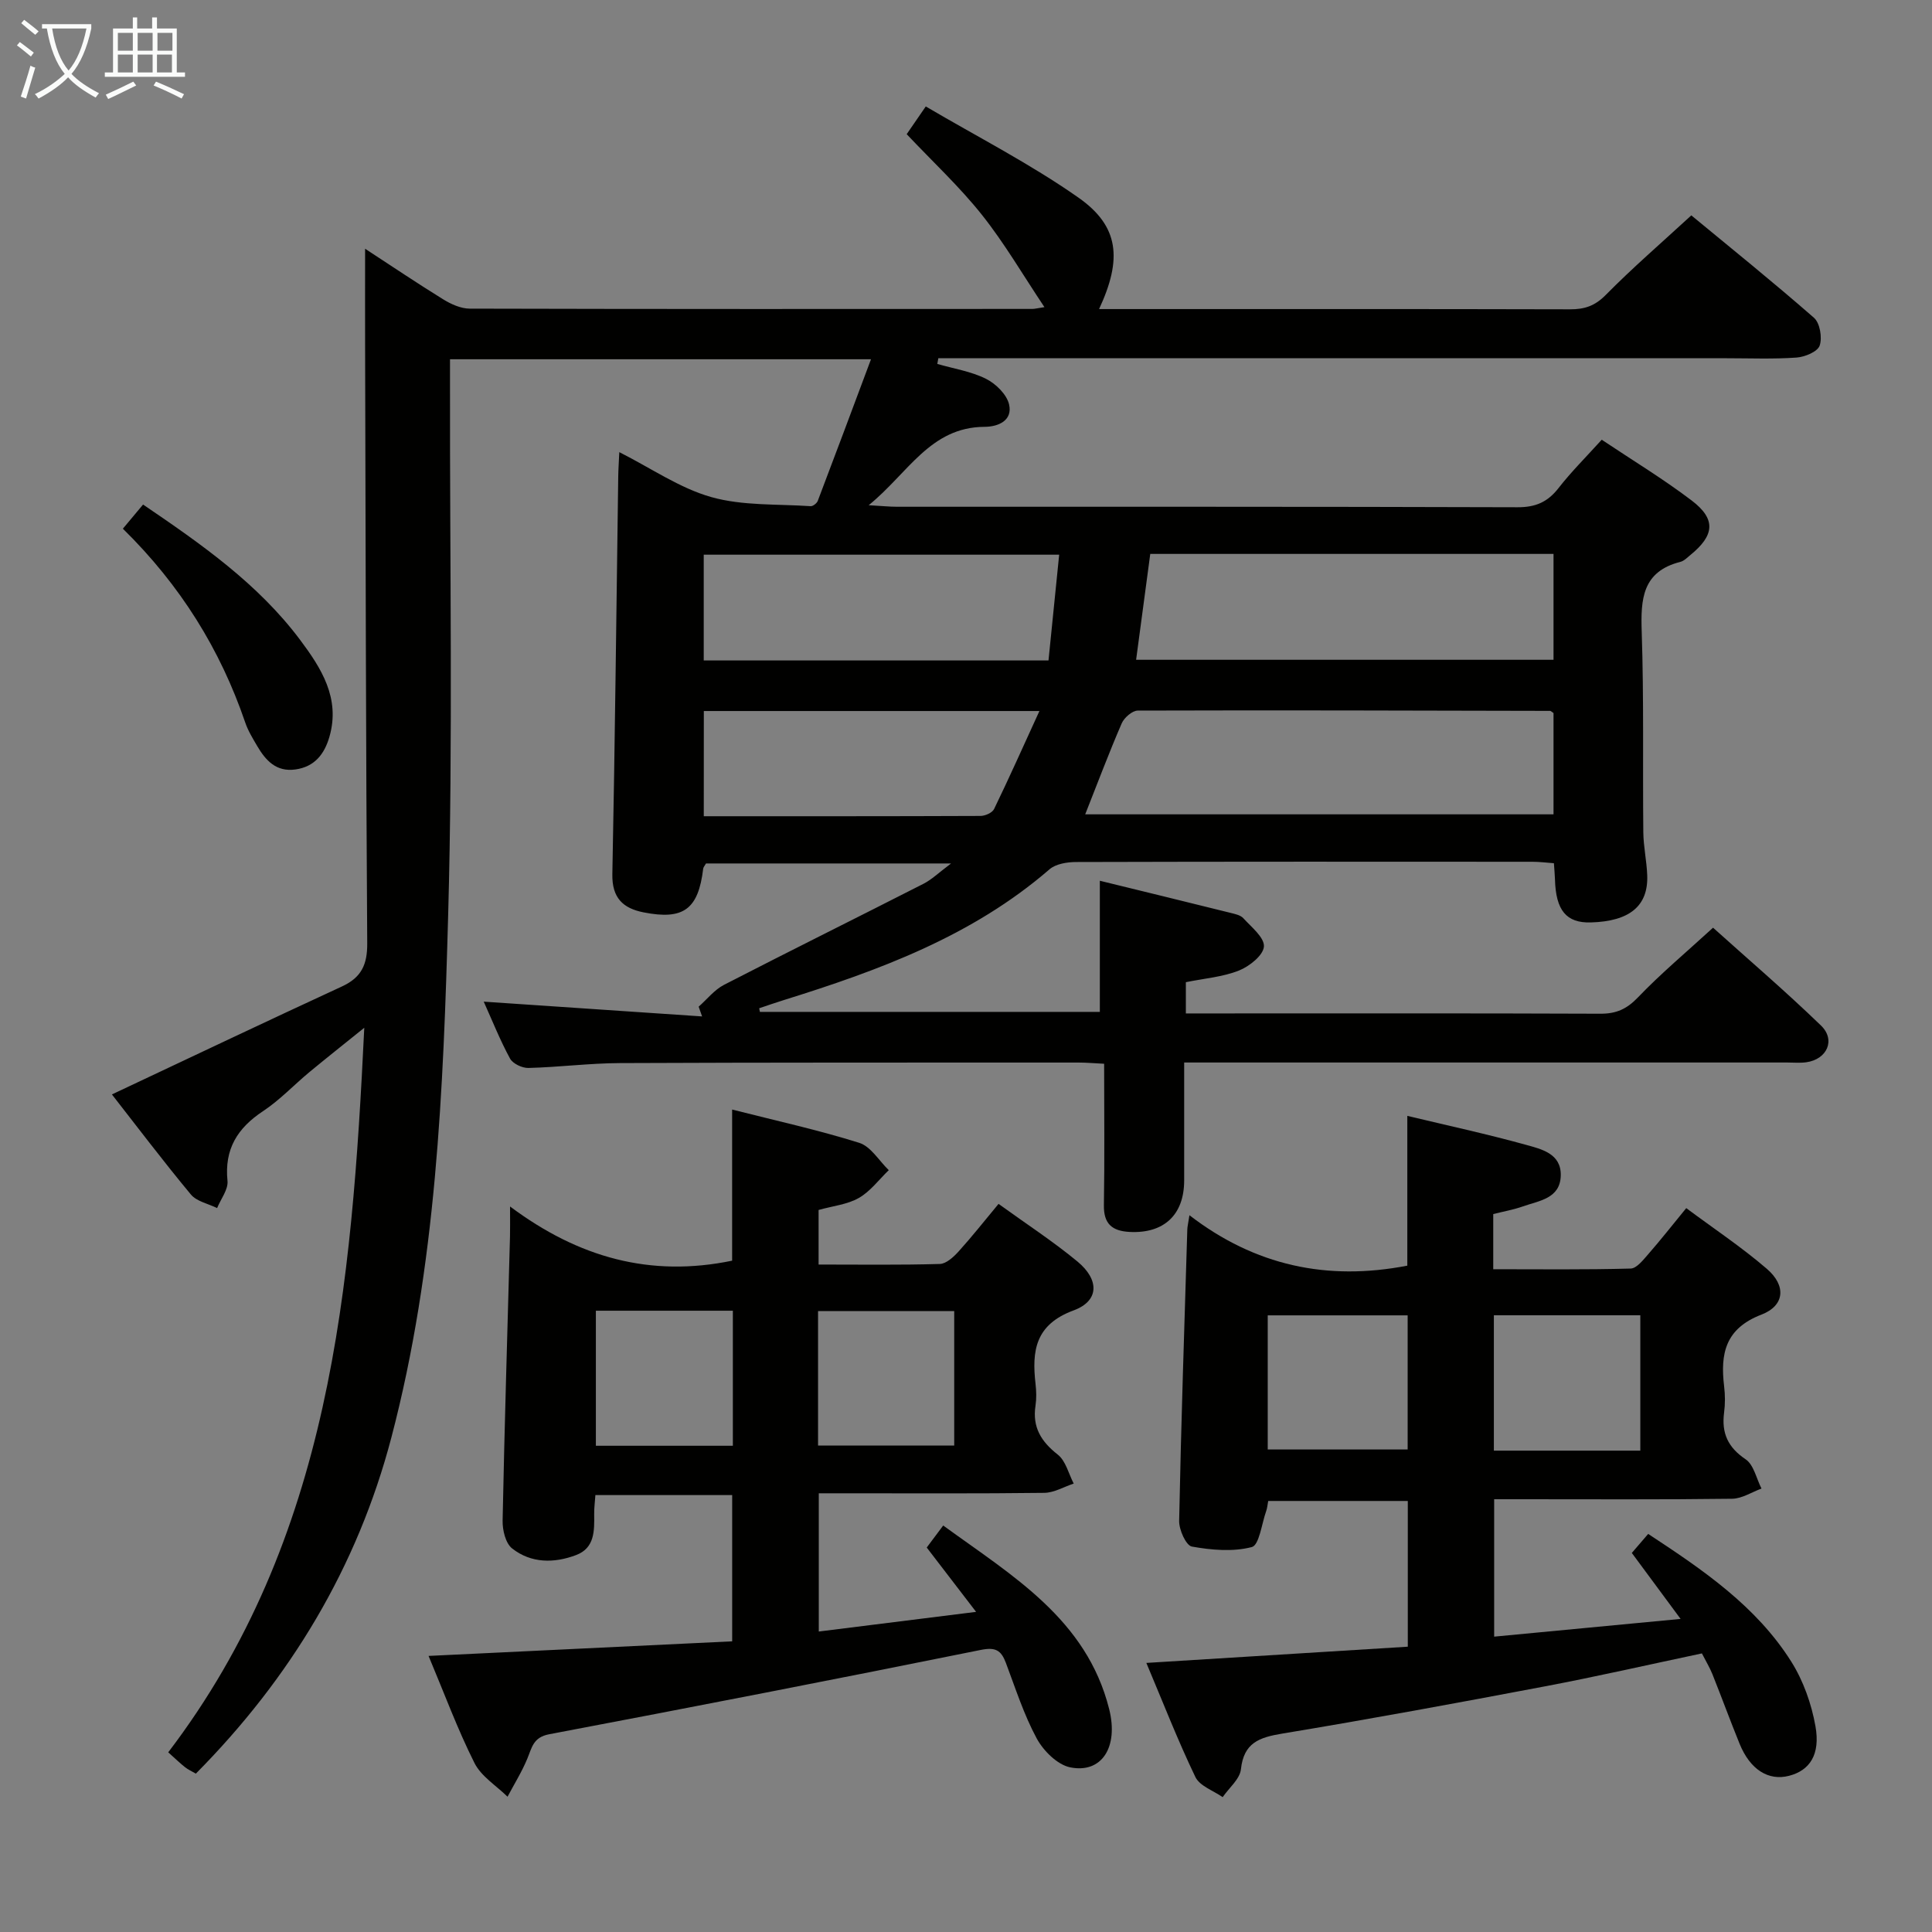 <svg enable-background="new 0 0 400 400" viewBox="0 0 400 400" xmlns="http://www.w3.org/2000/svg"><rect x="0" y="0" width="400" height="400" fill="#808080" stroke="none"/><g fill="#010100"><path d="m157.33 209.5h70.38c0-8.91 0-17.49 0-27.15 8.87 2.17 17.93 4.38 26.98 6.63.96.24 2.13.47 2.73 1.13 1.68 1.84 4.4 4.01 4.26 5.87-.14 1.82-3.01 4.1-5.17 4.96-3.34 1.33-7.09 1.62-10.99 2.41v6.47h5.34c26.83 0 53.67-.05 80.5.06 3.26.01 5.44-.96 7.75-3.37 4.71-4.92 9.97-9.32 15.56-14.44 6.95 6.26 14.87 13.03 22.35 20.26 3.09 2.99 1.24 7-3.04 7.6-1.31.18-2.66.05-4 .05-39.33 0-78.66 0-118 0-1.99 0-3.98 0-6.81 0 0 8.3.01 16.38 0 24.46-.02 7.11-4.21 10.98-11.29 10.62-3.63-.19-5.4-1.67-5.33-5.56.16-9.63.05-19.27.05-29.26-2.06-.1-3.67-.25-5.27-.25-31.67.01-63.33-.03-95 .11-6.31.03-12.61.85-18.93 1.01-1.29.03-3.22-.88-3.8-1.94-2.05-3.77-3.65-7.79-5.45-11.79 15.23 1.03 30.22 2.04 45.21 3.06-.24-.67-.48-1.34-.71-2.02 1.74-1.53 3.25-3.49 5.25-4.52 13.72-7.07 27.56-13.92 41.31-20.93 1.72-.88 3.16-2.3 5.7-4.2-17.78 0-34.31 0-50.74 0-.28.5-.54.77-.58 1.07-1.01 8.41-4.06 10.7-12.37 9.05-4.24-.84-6.53-2.99-6.44-7.9.55-27.47.83-54.95 1.22-82.42.02-1.44.13-2.89.22-4.96 6.63 3.35 12.53 7.47 19.06 9.31 6.51 1.83 13.67 1.41 20.55 1.88.48.03 1.29-.6 1.48-1.1 3.63-9.53 7.19-19.08 11.02-29.32-29.84 0-58.12 0-87.16 0v5.96c-.06 36.33.62 72.68-.38 108.99-1 36.35-2.45 72.81-11.76 108.29-7.04 26.81-20.89 49.82-40.48 69.59-.85-.49-1.61-.83-2.24-1.33-1.04-.82-1.99-1.75-3.48-3.08 33.68-44.22 37.99-96.27 40.59-150.01-4.31 3.47-7.88 6.3-11.39 9.2-3.2 2.66-6.1 5.76-9.54 8.04-5.33 3.52-8.06 7.87-7.39 14.46.18 1.79-1.39 3.75-2.15 5.63-1.84-.91-4.23-1.37-5.43-2.81-5.82-7.01-11.32-14.29-16.35-20.72 16.13-7.59 31.84-15.07 47.64-22.36 4.02-1.86 5.25-4.52 5.22-8.92-.28-41.33-.33-82.65-.44-123.98-.02-6.43 0-12.86 0-19.83 5.45 3.55 10.76 7.14 16.21 10.5 1.61.99 3.62 1.89 5.44 1.9 38.83.1 77.66.08 116.5.06.48 0 .96-.14 2.5-.37-4.46-6.67-8.28-13.25-12.96-19.13-4.63-5.82-10.15-10.95-15.56-16.68 1-1.46 2.1-3.05 3.95-5.74 10.67 6.28 21.62 11.87 31.59 18.86 8.45 5.92 9.13 12.71 4.29 23.09h5.01c30.83 0 61.66-.03 92.5.05 3 .01 5.15-.7 7.38-2.96 5.48-5.56 11.41-10.68 17.73-16.49 7.87 6.5 16.79 13.68 25.39 21.2 1.24 1.08 1.75 4.12 1.18 5.77-.44 1.26-3.06 2.35-4.79 2.47-4.81.34-9.66.14-14.49.14-52.66 0-105.33 0-157.99 0-1.73 0-3.47 0-5.2 0-.07.39-.14.79-.21 1.18 3.39.98 6.98 1.53 10.08 3.08 2.03 1.01 4.31 3.24 4.78 5.31.76 3.3-2.2 4.62-5.07 4.63-11.28.05-15.84 9.62-24 16.23 2.75.15 4.3.32 5.85.32 42.83.01 85.66-.04 128.5.1 3.74.01 6.22-1.08 8.47-3.96 2.65-3.4 5.73-6.46 8.95-10.02 6.31 4.22 12.71 8.09 18.63 12.59 5.08 3.86 4.74 7.21-.3 11.3-.64.52-1.29 1.21-2.05 1.4-7.89 2-8.23 7.71-8 14.49.46 13.82.19 27.66.33 41.49.03 2.97.7 5.94.81 8.91.24 6.35-3.64 9.53-11.67 9.76-5.07.15-7.26-2.49-7.43-8.92-.03-.99-.13-1.97-.22-3.34-1.53-.11-2.98-.3-4.43-.3-31.5-.02-63-.04-94.5.05-1.86.01-4.2.38-5.51 1.52-16.02 13.85-35.31 20.93-55.08 27.09-1.68.52-3.35 1.11-5.02 1.67.04.25.09.5.15.75zm67.35-40.9h96.96c0-7.33 0-14.25 0-20.97-.43-.28-.56-.45-.69-.45-28.46-.07-56.92-.15-85.38-.06-1.15 0-2.83 1.47-3.34 2.66-2.63 6.07-4.96 12.28-7.55 18.82zm10.54-32h86.42c0-7.49 0-14.57 0-21.92-27.87 0-55.44 0-83.49 0-.97 7.24-1.93 14.41-2.93 21.92zm-15.93-21.76c-25.12 0-49.3 0-73.59 0v21.9h71.38c.74-7.29 1.45-14.35 2.21-21.9zm-73.58 54.15c19.33 0 38.31.02 57.29-.06.97 0 2.45-.66 2.82-1.44 3.15-6.5 6.09-13.1 9.38-20.28-23.97 0-46.58 0-69.48 0-.01 7.15-.01 14.09-.01 21.78z"/><path d="m202.09 333.72c-3.74-4.88-6.85-8.93-10.22-13.32.93-1.25 1.98-2.64 3.41-4.56 14.34 10.44 29.67 19.37 34.36 38 1.99 7.93-1.57 13.39-8.07 12.07-2.66-.54-5.55-3.43-6.94-6-2.66-4.93-4.39-10.37-6.38-15.65-.98-2.59-2.13-3.28-5.19-2.66-29.75 6.01-59.55 11.81-89.37 17.46-3.31.63-3.56 2.76-4.51 5.04-1.13 2.73-2.71 5.27-4.1 7.89-2.34-2.3-5.46-4.21-6.85-6.99-3.49-6.94-6.19-14.28-9.5-22.16 21.18-1.02 41.82-2.01 62.86-3.02 0-10.13 0-20.02 0-30.28-9.28 0-18.66 0-28.32 0-.1 1.4-.27 2.69-.25 3.97.04 3.4.13 6.97-3.72 8.44-4.56 1.73-9.33 1.74-13.27-1.36-1.36-1.07-2.01-3.8-1.97-5.76.39-19.62 1-39.23 1.53-58.84.04-1.48.01-2.96.01-6.2 14.21 10.62 29.1 14.71 45.98 11.22 0-9.8 0-20.17 0-31.29 9.13 2.32 17.84 4.23 26.31 6.89 2.4.75 4.1 3.71 6.12 5.66-2.04 1.96-3.81 4.39-6.19 5.75-2.37 1.36-5.35 1.65-8.34 2.49v11.3c8.54 0 16.83.12 25.1-.12 1.33-.04 2.84-1.44 3.87-2.57 2.77-3.06 5.33-6.31 8.29-9.87 5.66 4.1 11.24 7.72 16.33 11.93 4.58 3.79 4.52 8.16-.78 10.12-7.97 2.94-8.68 8.38-7.89 15.24.17 1.48.21 3.02-.01 4.49-.68 4.45 1.16 7.43 4.62 10.14 1.65 1.3 2.23 3.95 3.29 5.99-2.04.67-4.07 1.9-6.11 1.92-13.66.17-27.32.09-40.98.09-1.79 0-3.59 0-5.69 0v28.62c10.65-1.33 20.99-2.62 32.57-4.07zm-50.36-34.39c0-9.67 0-18.73 0-27.96-9.63 0-18.98 0-28.36 0v27.96zm17.64-.05h28.19c0-9.51 0-18.7 0-27.83-9.59 0-18.8 0-28.19 0z"/><path d="m291.37 262.04c0-10.11 0-20.36 0-31.01 8.18 1.96 16.43 3.74 24.55 5.99 3.19.89 7.32 1.79 7.22 6.35-.11 4.8-4.48 5.21-7.83 6.4-1.98.7-4.07 1.06-6.15 1.59v11.42c9.58 0 19.02.12 28.45-.14 1.26-.03 2.62-1.82 3.68-3.02 2.51-2.87 4.87-5.88 7.83-9.49 5.67 4.22 11.46 8.07 16.69 12.57 4.04 3.48 3.72 7.61-1.13 9.48-7.49 2.88-8.53 8.09-7.72 14.83.22 1.81.23 3.69-.01 5.49-.54 4.21.79 7.16 4.46 9.63 1.69 1.14 2.23 3.99 3.29 6.06-2.02.74-4.04 2.08-6.07 2.11-14.5.19-29 .1-43.5.1-1.81 0-3.62 0-5.78 0v28.45c12.66-1.2 25.12-2.39 38.6-3.67-3.72-5.03-6.84-9.26-10.1-13.66 1.06-1.23 2.11-2.45 3.39-3.94 11.34 7.45 22.38 14.94 29.64 26.47 2.49 3.96 4.17 8.73 4.99 13.34 1.05 5.91-1.21 9.17-5.46 10.27-4.28 1.11-8.08-1.29-10.25-6.64-1.94-4.77-3.71-9.61-5.62-14.39-.55-1.37-1.33-2.65-2.18-4.31-10.88 2.3-21.67 4.77-32.54 6.83-18.1 3.43-36.21 6.77-54.39 9.78-4.74.79-7.92 1.9-8.51 7.38-.22 2.03-2.46 3.85-3.78 5.77-1.94-1.36-4.75-2.3-5.65-4.17-3.64-7.57-6.69-15.42-10.15-23.62 18.48-1.15 36.16-2.24 54.13-3.36 0-10.3 0-20.05 0-30.17-9.64 0-19.2 0-28.9 0-.16.84-.2 1.49-.42 2.09-.93 2.61-1.44 7.05-2.97 7.45-3.9 1.02-8.35.63-12.42-.1-1.2-.22-2.67-3.48-2.63-5.32.4-20.12 1.08-40.24 1.69-60.36.01-.49.14-.98.44-2.92 13.58 10.45 28.51 13.65 45.11 10.44zm48.24 38.3c0-9.63 0-18.83 0-28.03-10.29 0-20.18 0-30.32 0v28.03zm-77.14-28.01v27.77h28.97c0-9.57 0-18.65 0-27.77-9.82 0-19.25 0-28.97 0z"/><path d="m25.44 109.46c1.52-1.82 2.76-3.3 4.18-5 12.12 8.23 23.81 16.41 32.5 28 4.38 5.85 8.38 12.09 6.09 20.06-1.03 3.59-3.06 6.24-7.06 6.79-3.97.55-6.15-1.87-7.91-4.87-.92-1.57-1.89-3.15-2.47-4.86-5.18-15.17-13.43-28.43-25.33-40.12z"/></g><path d="m6.4 11.7c-1-.8-1.9-1.6-2.9-2.3l.6-.7c.9.7 1.9 1.4 2.9 2.2zm-2.1 8.3c.7-2.1 1.4-4.2 2-6.4.2.1.6.3 1 .4-.7 2.3-1.3 4.4-1.9 6.4zm3-12.8c-1.1-.9-2.1-1.7-2.9-2.4l.6-.7c1 .8 2 1.5 3 2.4zm1.4-1.3v-.9h10.2v.9c-.9 4.2-2.3 7.3-4.1 9.4 1.3 1.4 3.2 2.7 5.7 4-.2.2-.4.5-.7.9-2.5-1.4-4.4-2.7-5.7-4.2-1.4 1.5-3.5 3-6.1 4.4 0 0 0 0-.1-.1-.3-.4-.5-.7-.7-.8 2.7-1.3 4.7-2.8 6.2-4.2-1.8-2.2-3-5.3-3.7-9.4zm9.2 0h-7.1c.6 3.8 1.7 6.7 3.4 8.7 1.7-2 2.9-4.8 3.7-8.7z" fill="#fafbfa"/><path d="m31.6 3.6h.9v2.3h4.1v9.1h1.7v.9h-16.6v-.9h1.7v-9.1h4.1v-2.3h.9v2.3h3.1v-2.3zm-4 13.3.6.8c-1.9.9-3.8 1.9-5.8 2.8-.2-.3-.3-.6-.5-.9 2-.9 3.9-1.8 5.7-2.7zm-3.2-10.1v3.7h3.1v-3.7zm0 4.5v3.7h3.1v-3.7zm4.1-4.5v3.7h3.1v-3.7zm0 4.5v3.7h3.1v-3.7zm9.1 9.1c-2.1-1.1-4.1-2-5.8-2.7l.5-.8c2.2.9 4.1 1.8 5.8 2.6zm-1.9-13.6h-3.1v3.7h3.1zm-3.2 4.5v3.7h3.1v-3.7z" fill="#fafbfa"/></svg>